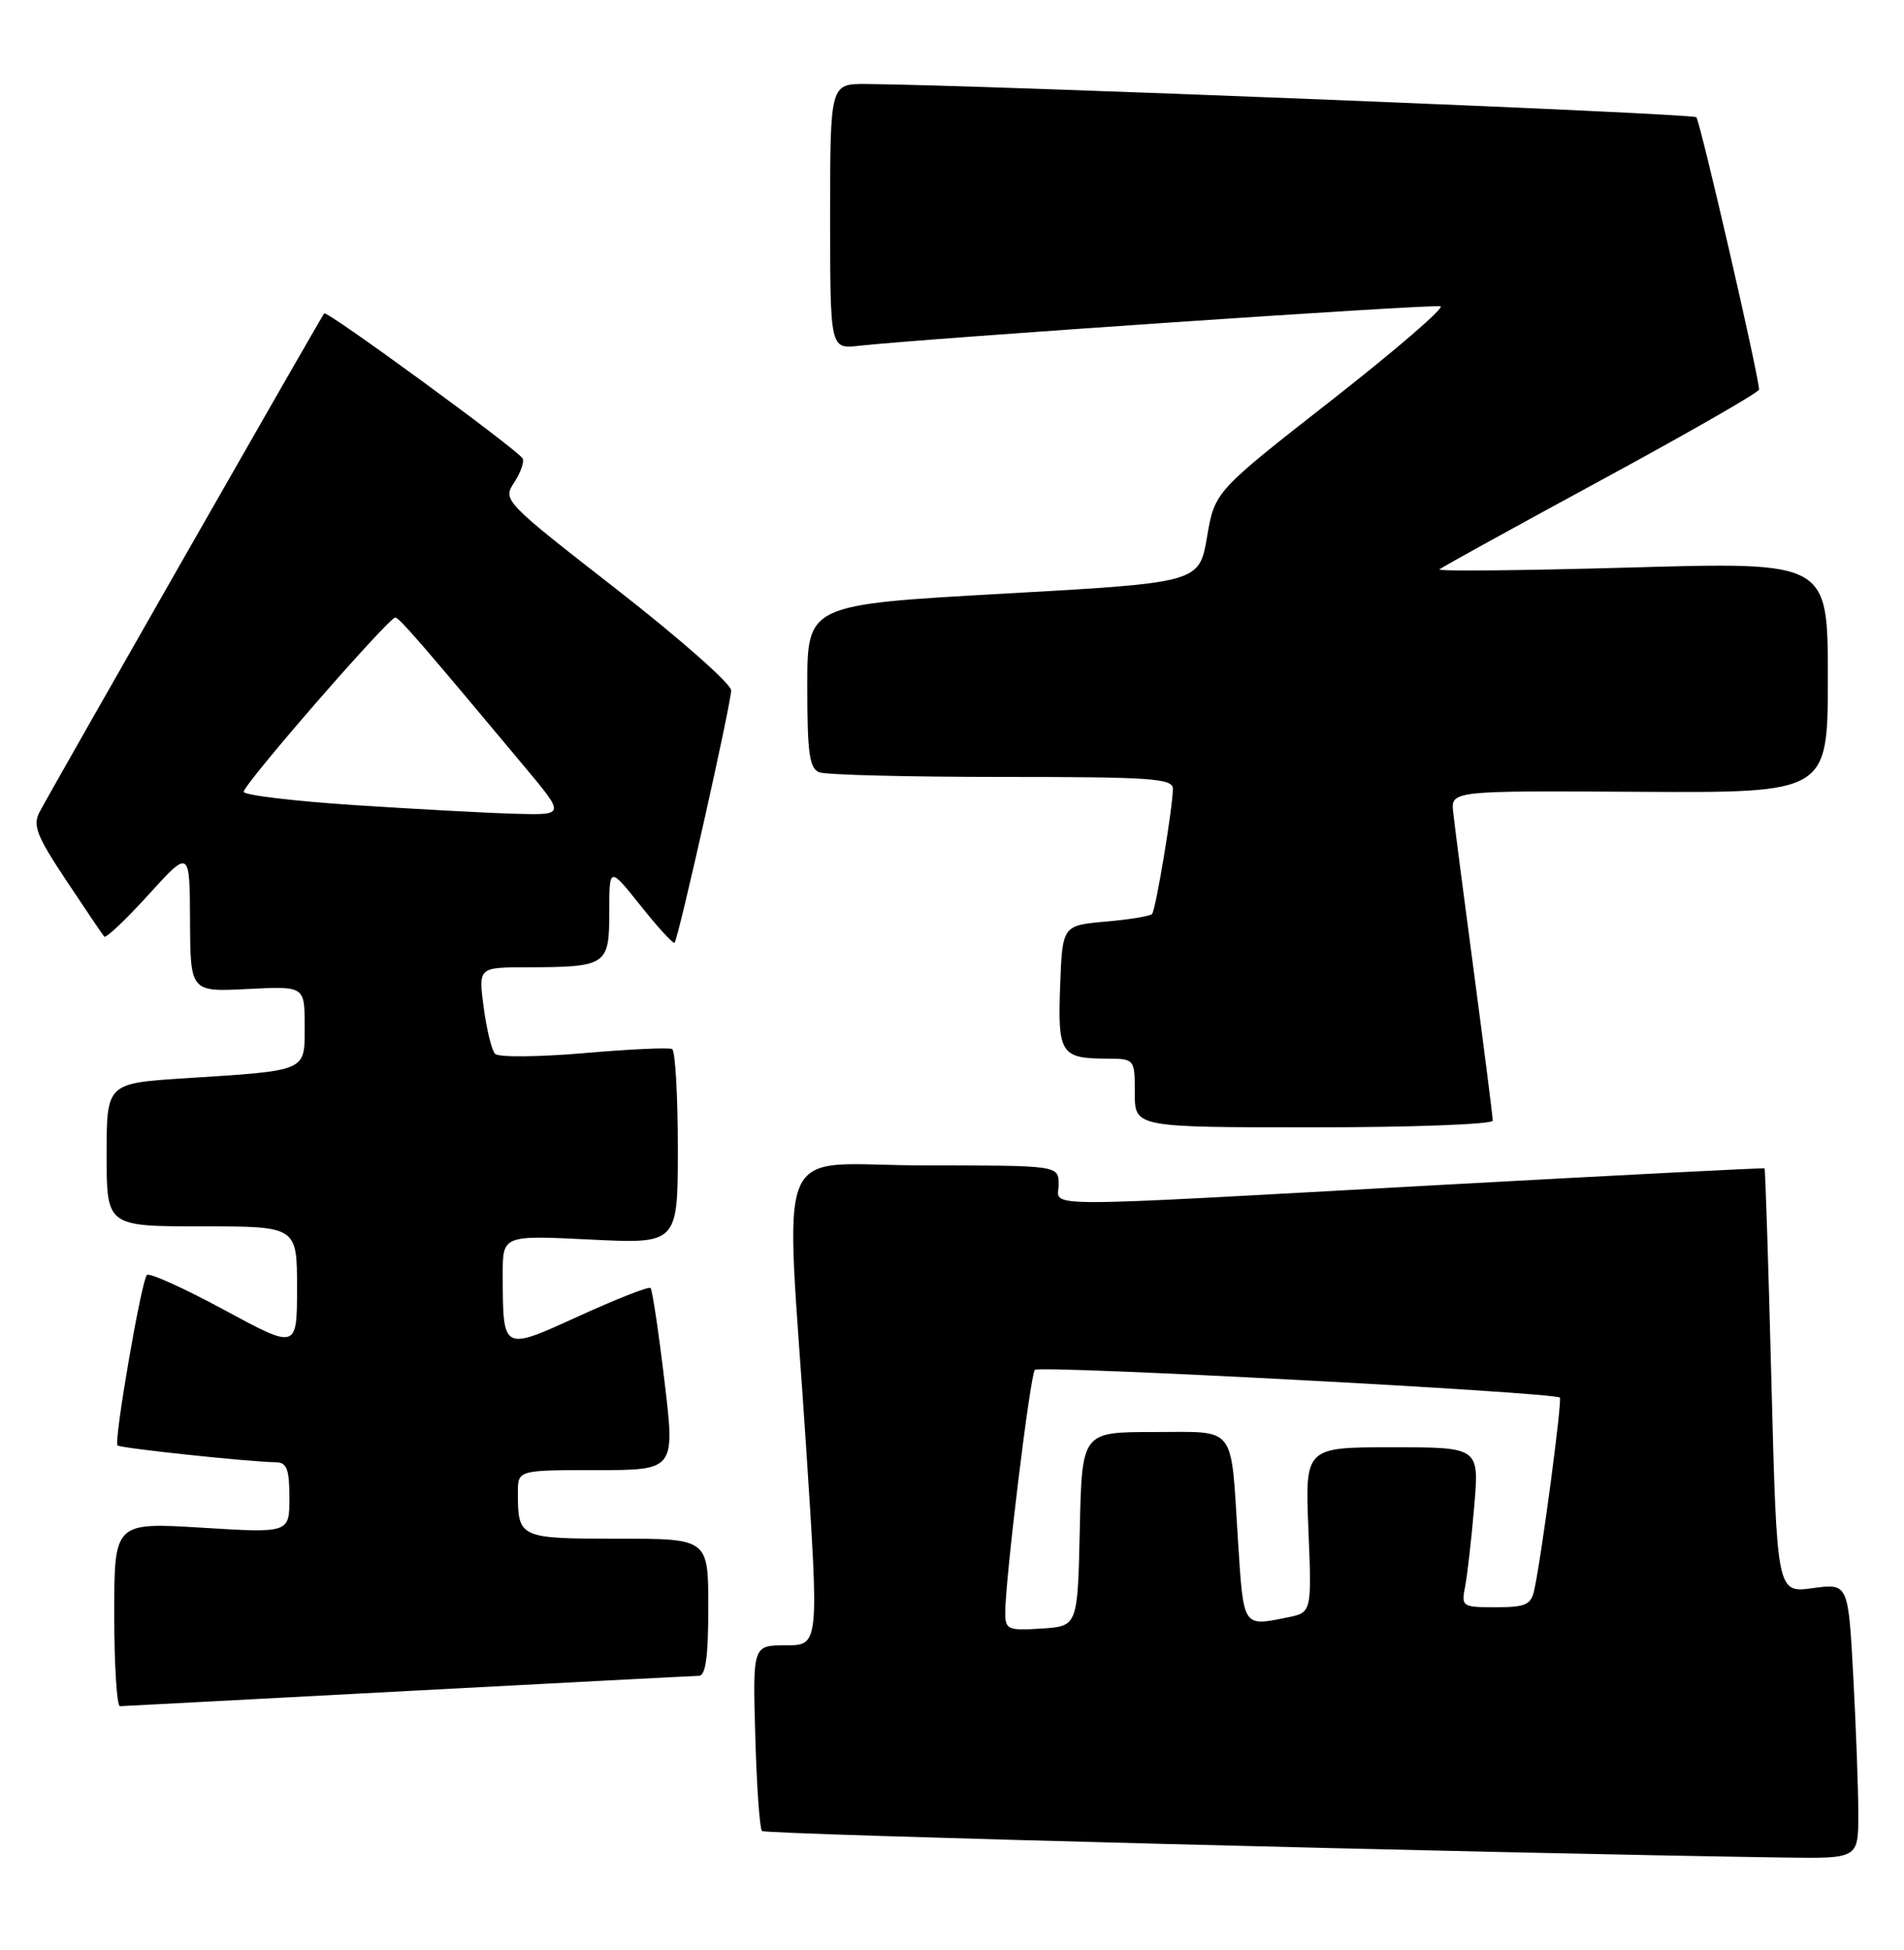 <?xml version="1.0" encoding="UTF-8" standalone="no"?>
<!DOCTYPE svg PUBLIC "-//W3C//DTD SVG 1.1//EN" "http://www.w3.org/Graphics/SVG/1.1/DTD/svg11.dtd" >
<svg xmlns="http://www.w3.org/2000/svg" xmlns:xlink="http://www.w3.org/1999/xlink" version="1.1" viewBox="0 0 250 256">
 <g >
 <path fill="currentColor"
d=" M 244.00 238.16 C 244.00 234.94 243.70 226.81 243.34 220.08 C 242.68 207.86 242.68 207.86 238.00 208.50 C 233.31 209.14 233.31 209.14 232.59 181.35 C 232.20 166.06 231.79 153.48 231.69 153.39 C 231.59 153.30 212.38 154.29 189.00 155.57 C 134.61 158.57 139.00 158.57 139.00 155.50 C 139.00 153.00 139.00 153.00 121.50 153.00 C 101.10 153.00 103.12 148.27 105.83 189.75 C 107.55 216.00 107.55 216.00 103.19 216.00 C 98.83 216.00 98.83 216.00 99.17 227.92 C 99.35 234.48 99.75 240.08 100.05 240.38 C 100.49 240.83 195.15 243.28 234.25 243.86 C 244.00 244.00 244.00 244.00 244.00 238.16 Z  M 53.50 222.00 C 73.85 220.92 91.06 220.02 91.75 220.01 C 92.66 220.00 93.00 217.53 93.00 211.00 C 93.00 202.00 93.00 202.00 81.11 202.00 C 68.15 202.00 68.00 201.93 68.00 195.92 C 68.00 193.00 68.00 193.00 78.33 193.00 C 88.65 193.00 88.65 193.00 87.24 181.25 C 86.47 174.79 85.65 169.32 85.42 169.09 C 85.20 168.86 81.00 170.51 76.10 172.74 C 65.89 177.39 66.04 177.47 66.01 167.33 C 66.00 162.16 66.00 162.16 77.50 162.73 C 89.00 163.30 89.00 163.30 89.00 150.71 C 89.00 143.78 88.66 137.94 88.25 137.72 C 87.84 137.50 82.62 137.74 76.65 138.26 C 70.68 138.77 65.44 138.82 65.00 138.35 C 64.56 137.88 63.89 135.14 63.51 132.25 C 62.81 127.00 62.81 127.00 69.16 126.99 C 79.67 126.96 80.00 126.75 80.00 119.75 C 80.00 113.74 80.00 113.74 84.12 118.91 C 86.39 121.76 88.39 123.94 88.57 123.77 C 89.07 123.26 96.00 92.37 96.00 90.63 C 96.00 89.78 89.24 83.82 80.99 77.39 C 66.09 65.78 65.98 65.67 67.53 63.32 C 68.38 62.01 68.87 60.60 68.61 60.17 C 67.85 58.96 42.93 40.73 42.57 41.14 C 42.19 41.57 6.80 103.56 5.20 106.59 C 4.27 108.36 4.80 109.72 8.70 115.59 C 11.22 119.39 13.47 122.71 13.69 122.96 C 13.91 123.21 16.52 120.74 19.50 117.46 C 24.91 111.50 24.91 111.50 24.95 120.86 C 25.00 130.22 25.00 130.22 32.50 129.84 C 40.00 129.46 40.00 129.46 40.00 134.65 C 40.00 140.75 40.55 140.51 24.25 141.56 C 14.00 142.22 14.00 142.22 14.00 151.61 C 14.00 161.00 14.00 161.00 26.50 161.00 C 39.00 161.00 39.00 161.00 39.00 169.07 C 39.00 177.14 39.00 177.14 29.44 171.97 C 24.18 169.12 19.61 167.06 19.29 167.38 C 18.56 168.11 14.92 189.25 15.43 189.76 C 15.79 190.12 32.69 191.92 36.25 191.97 C 37.66 191.99 38.00 192.90 38.00 196.64 C 38.00 201.27 38.00 201.27 26.50 200.56 C 15.00 199.86 15.00 199.86 15.00 211.93 C 15.00 218.57 15.34 223.99 15.75 223.99 C 16.16 223.98 33.15 223.08 53.50 222.00 Z  M 196.00 147.12 C 196.00 146.63 194.90 137.97 193.56 127.87 C 192.21 117.76 190.98 108.22 190.81 106.65 C 190.50 103.80 190.50 103.80 215.25 103.95 C 240.00 104.09 240.00 104.09 240.00 88.93 C 240.00 73.77 240.00 73.77 214.25 74.50 C 200.09 74.90 188.72 75.02 189.00 74.75 C 189.28 74.49 198.84 69.22 210.25 63.03 C 221.66 56.84 230.99 51.49 230.97 51.14 C 230.88 49.04 223.23 15.90 222.73 15.39 C 222.21 14.88 128.66 11.14 113.75 11.03 C 109.00 11.00 109.00 11.00 109.00 28.40 C 109.00 45.81 109.00 45.81 112.75 45.40 C 121.65 44.42 188.21 39.90 189.14 40.21 C 189.70 40.40 183.26 45.95 174.83 52.55 C 159.50 64.54 159.50 64.54 158.48 70.52 C 157.45 76.50 157.45 76.50 131.73 77.94 C 106.00 79.38 106.00 79.38 106.00 90.08 C 106.00 98.92 106.28 100.89 107.58 101.39 C 108.45 101.73 119.25 102.00 131.58 102.00 C 151.21 102.00 154.00 102.19 154.00 103.56 C 154.00 105.92 151.76 119.43 151.27 119.99 C 151.04 120.27 148.29 120.72 145.17 120.99 C 139.50 121.50 139.50 121.50 139.20 129.41 C 138.87 138.30 139.29 138.96 145.25 138.98 C 149.00 139.00 149.00 139.00 149.00 143.50 C 149.00 148.00 149.00 148.00 172.50 148.00 C 185.45 148.00 196.00 147.60 196.00 147.12 Z  M 131.99 211.80 C 131.96 207.57 135.26 180.51 135.88 179.84 C 136.47 179.20 204.11 182.78 204.81 183.48 C 205.14 183.81 202.41 204.40 201.45 208.75 C 201.03 210.68 200.32 211.00 196.40 211.00 C 191.96 211.00 191.86 210.93 192.38 208.25 C 192.67 206.74 193.21 202.01 193.57 197.75 C 194.23 190.00 194.23 190.00 182.79 190.00 C 171.35 190.00 171.35 190.00 171.80 200.85 C 172.24 211.70 172.24 211.70 169.00 212.35 C 163.14 213.52 163.29 213.74 162.55 202.25 C 161.57 186.83 162.48 188.00 151.46 188.00 C 142.06 188.00 142.06 188.00 141.78 200.75 C 141.50 213.50 141.50 213.50 136.75 213.80 C 132.37 214.09 132.00 213.93 131.99 211.80 Z  M 46.75 105.71 C 38.64 105.18 32.00 104.39 32.00 103.95 C 32.00 102.93 51.11 80.98 51.91 81.07 C 52.46 81.13 55.52 84.67 68.95 100.75 C 74.17 107.00 74.17 107.00 67.84 106.84 C 64.35 106.75 54.86 106.24 46.75 105.71 Z "/>
</g>
</svg>